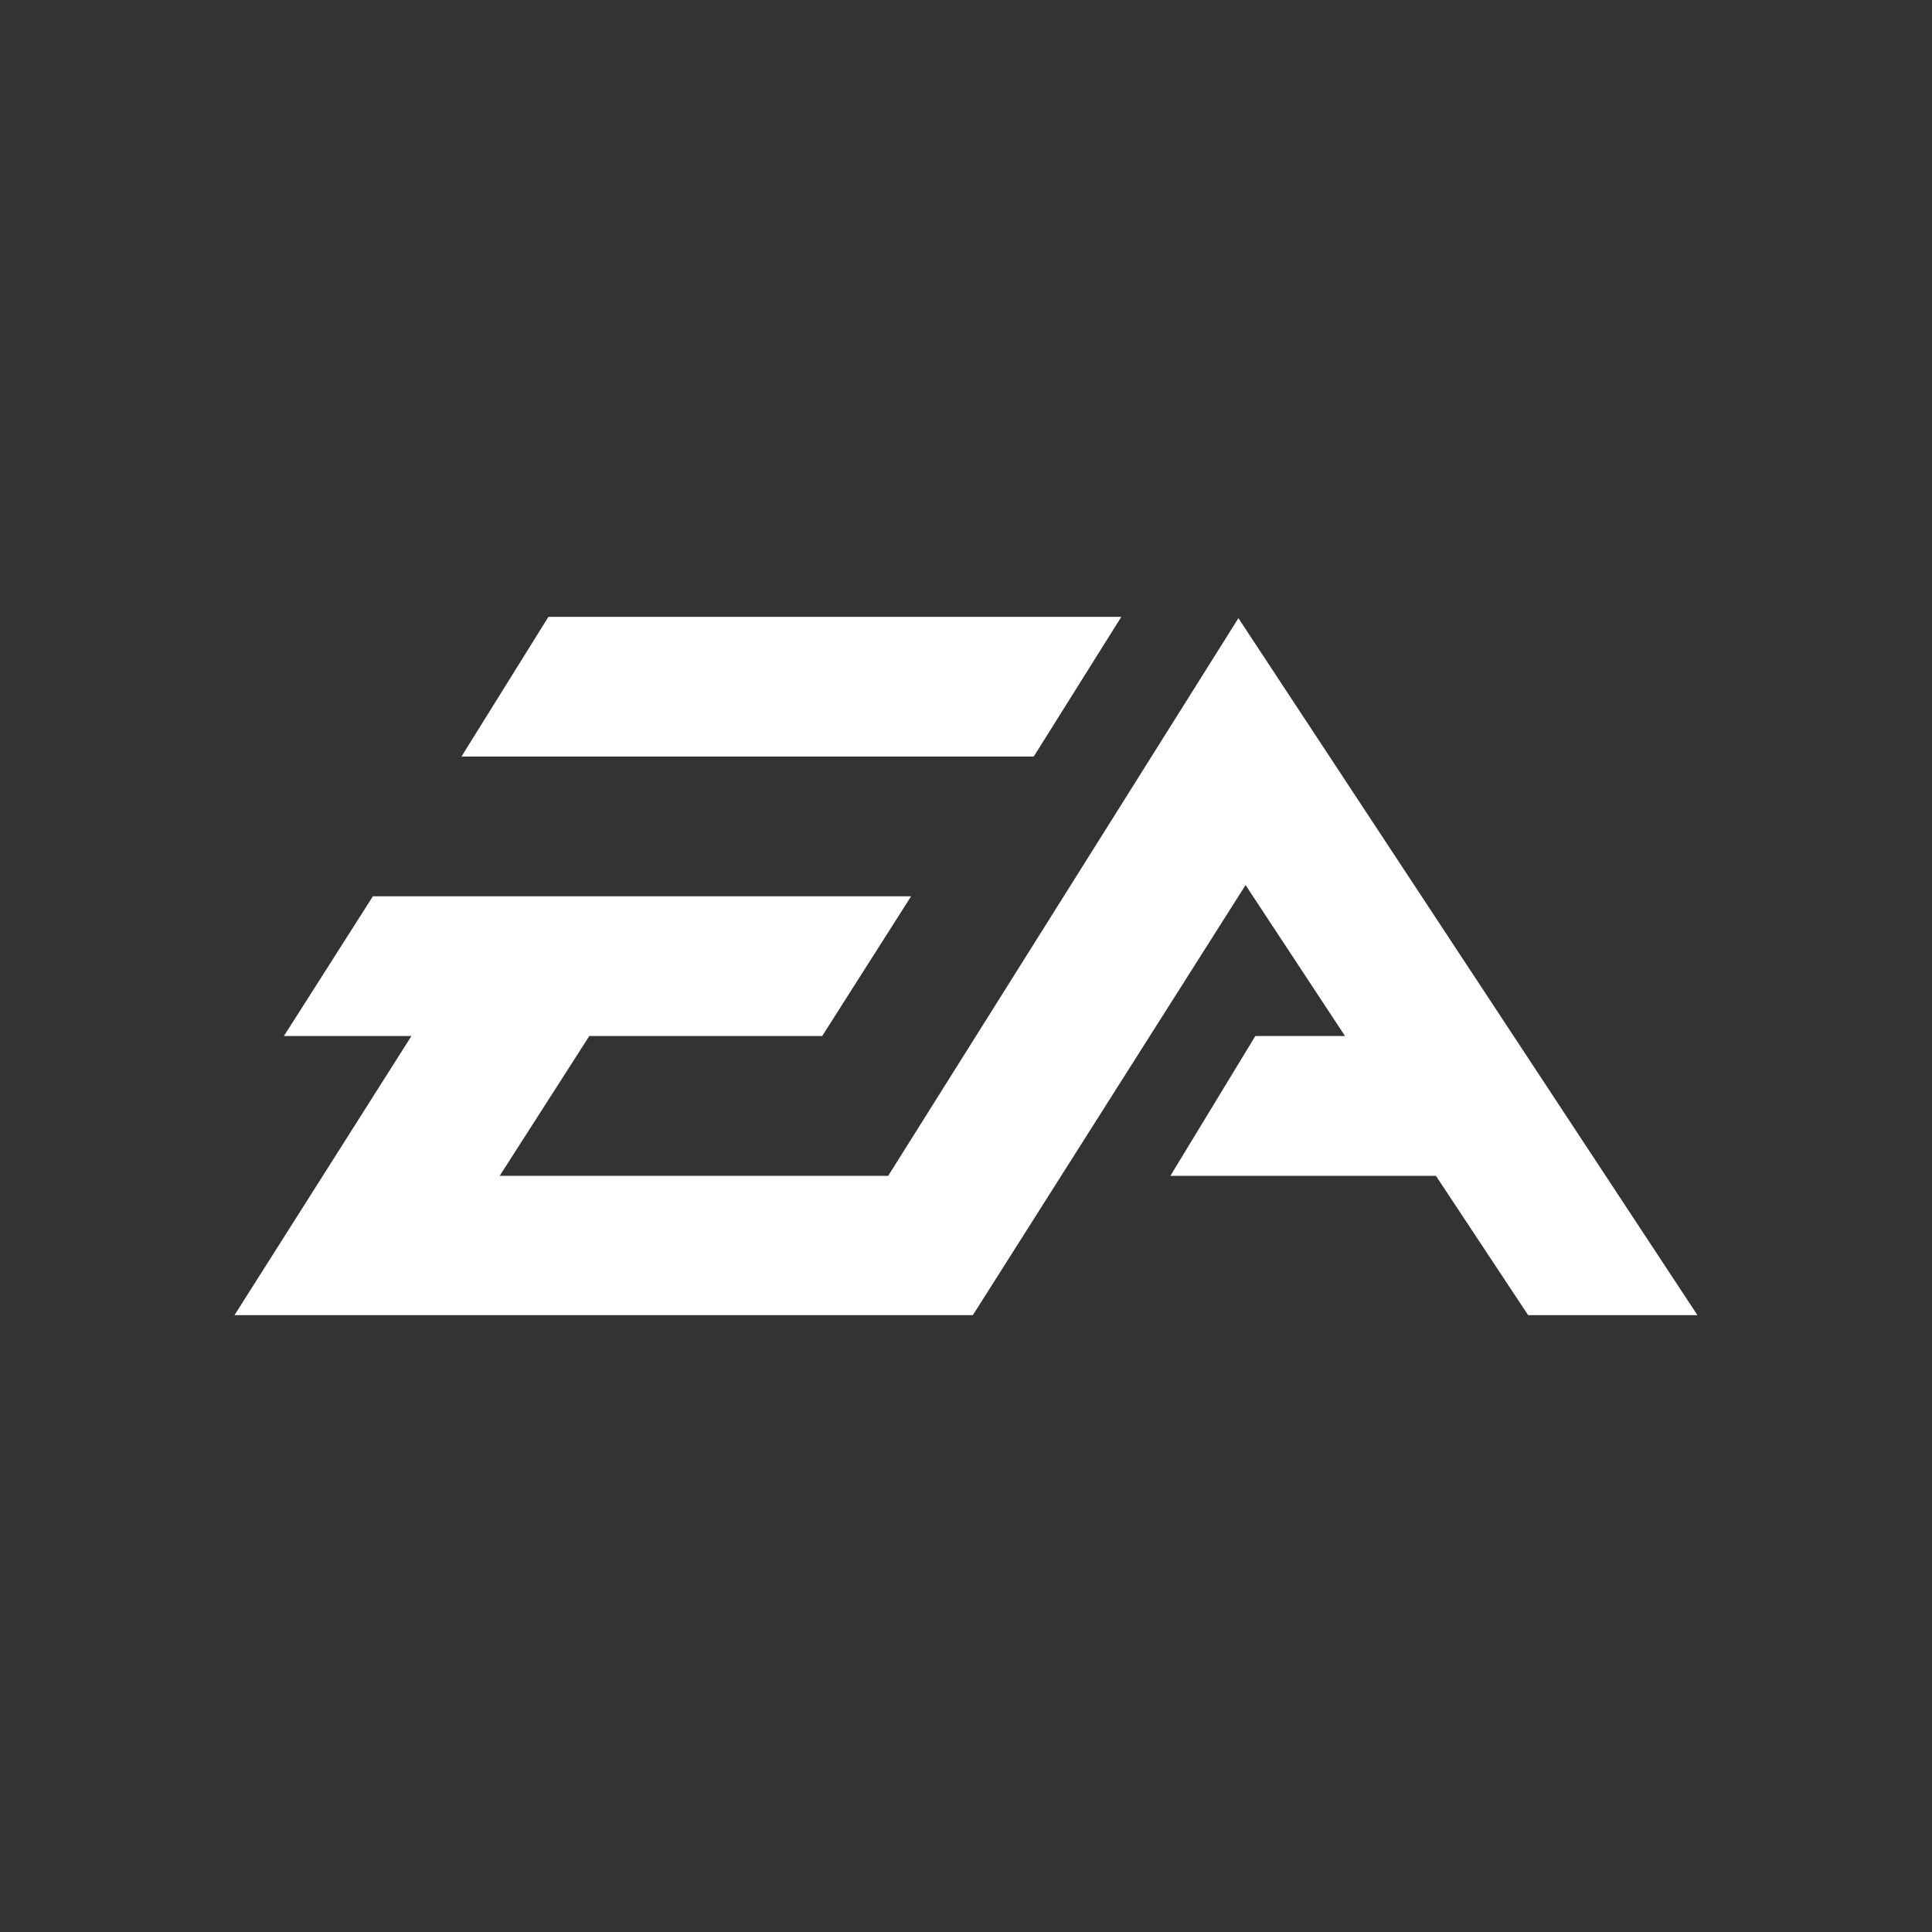 <svg id="Layer_1" data-name="Layer 1" xmlns="http://www.w3.org/2000/svg" viewBox="0 0 300 300"><rect x="0" y="0" width="300" height="300" fill="#333333" stroke="none"/><defs><style>.cls-1{fill:#fff;}</style></defs><title>EA_Dark_bg</title><polygon class="cls-1" points="174.12 95.78 85.16 95.78 71.66 117.47 160.52 117.47 174.12 95.78"/><polygon class="cls-1" points="192.3 95.99 137.92 182.58 77.59 182.58 91.51 160.87 127.67 160.87 141.47 139.18 57.9 139.18 44.09 160.87 63.89 160.87 36.41 204.22 151.06 204.22 193.41 137.43 208.85 160.87 194.93 160.87 181.74 182.58 222.97 182.58 237.29 204.22 263.58 204.22 192.3 95.99"/></svg>